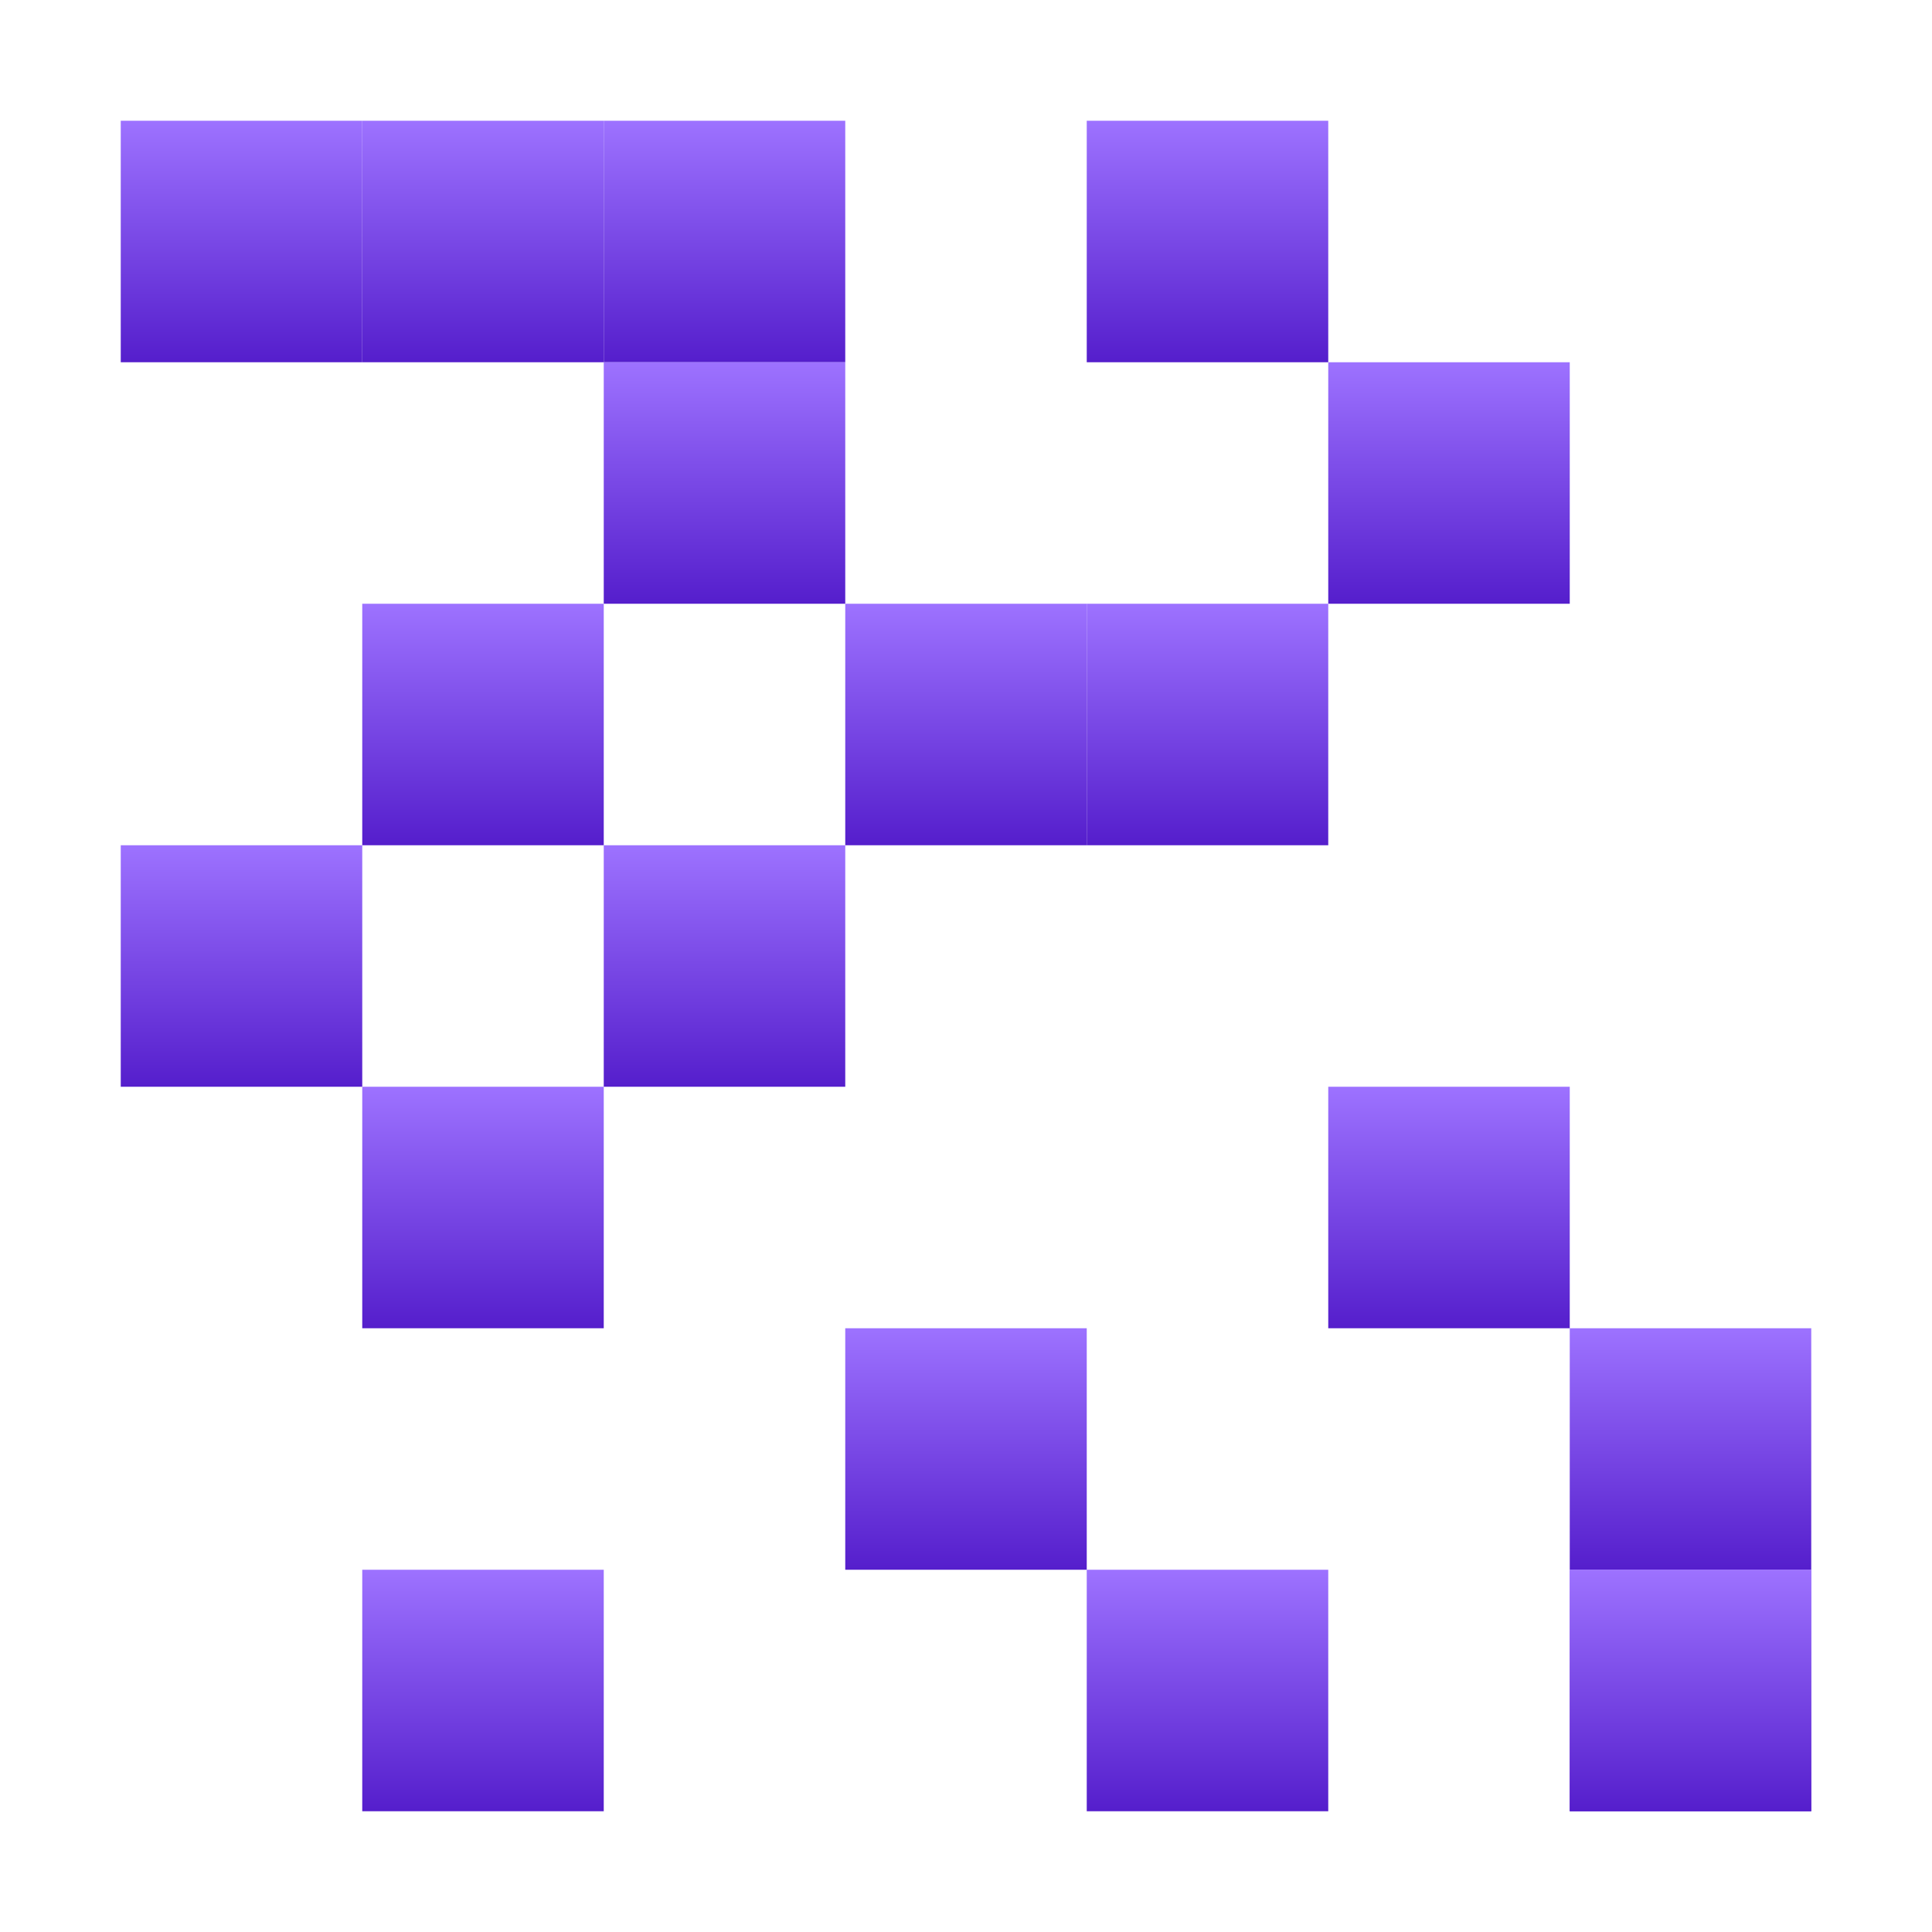 <svg xmlns="http://www.w3.org/2000/svg" width="16" height="16" version="1.1">
 <defs>
   <style id="current-color-scheme" type="text/css">
   .ColorScheme-Text { color: #31828c; } .ColorScheme-Highlight { color: #1AD6AB; }
  </style>
  <linearGradient id="arrongin" x1="0%" x2="0%" y1="0%" y2="100%">
   <stop offset="0%"    stop-color= "#dd9b44" stop-opacity="1"/>
   <stop offset="100%"  stop-color= "#ad6c16" stop-opacity="1"/>
  </linearGradient>
  <linearGradient id="aurora" x1="0%" x2="0%" y1="0%" y2="100%">
   <stop offset="0%"    stop-color= "#09D4DF" stop-opacity="1"/>
   <stop offset="100%"  stop-color= "#9269F4" stop-opacity="1"/>
  </linearGradient> 
  <linearGradient id="cyberblue" x1="0%" x2="0%" y1="0%" y2="100%">
   <stop offset="0%"    stop-color= "#07B3FF" stop-opacity="1"/>
   <stop offset="100%"  stop-color= "#007DE8" stop-opacity="1"/>
  </linearGradient>
  <linearGradient id="cyberneon" x1="0%" x2="0%" y1="0%" y2="100%">
    <stop offset="0%"   stop-color= "#0abdc6" stop-opacity="1"/>
    <stop offset="100%" stop-color= "#ea00d9" stop-opacity="1"/>
  </linearGradient>
  <linearGradient id="fitdance" x1="0%" x2="0%" y1="0%" y2="100%">
   <stop offset="0%"    stop-color= "#1AD6AB" stop-opacity="1"/>
   <stop offset="100%"  stop-color= "#329DB6" stop-opacity="1"/>
  </linearGradient>
  <linearGradient id="oomox" x1="0%" x2="0%" y1="0%" y2="100%">
   <stop offset="0%"    stop-color= "#9d72ff" stop-opacity="1"/>
   <stop offset="100%"  stop-color= "#551ecc" stop-opacity="1"/>
  </linearGradient>
  <linearGradient id="rainblue" x1="0%" x2="0%" y1="0%" y2="100%">
   <stop offset="0%"    stop-color= "#00F260" stop-opacity="1"/>
   <stop offset="100%"  stop-color= "#0575E6" stop-opacity="1"/>
  </linearGradient>
  <linearGradient id="redcarbon" x1="0%" x2="0%" y1="0%" y2="100%">
   <stop offset="0%"    stop-color= "#FF6D57" stop-opacity="1"/>
   <stop offset="50%"   stop-color= "#FF5160" stop-opacity="1"/>
   <stop offset="100%"  stop-color= "#F50F22" stop-opacity="1"/>
  </linearGradient>
  <linearGradient id="sunrise" x1="0%" x2="0%" y1="0%" y2="100%">
   <stop offset="0%"    stop-color= "#FF8501" stop-opacity="1"/>
   <stop offset="100%"  stop-color= "#FFCB01" stop-opacity="1"/>
  </linearGradient>
  <linearGradient id="telinkrin" x1="0%" x2="0%" y1="0%" y2="100%">
   <stop offset="0%"    stop-color= "#b2ced6" stop-opacity="1"/>
   <stop offset="100%"  stop-color= "#6da5b7" stop-opacity="1"/>
  </linearGradient>
  <linearGradient id="60spsycho" x1="0%" x2="0%" y1="0%" y2="100%">
   <stop offset="0%"    stop-color= "#df5940" stop-opacity="1"/>
   <stop offset="25%"   stop-color= "#d8d15f" stop-opacity="1"/>
   <stop offset="50%"   stop-color= "#e9882a" stop-opacity="1"/>
   <stop offset="100%"  stop-color= "#279362" stop-opacity="1"/>
  </linearGradient>
  <linearGradient id="90ssummer" x1="0%" x2="0%" y1="0%" y2="100%">
   <stop offset="0%"    stop-color= "#f618c7" stop-opacity="1"/>
   <stop offset="20%"   stop-color= "#94ffab" stop-opacity="1"/>
   <stop offset="50%"   stop-color= "#fbfd54" stop-opacity="1"/>
   <stop offset="100%"  stop-color= "#0f83ae" stop-opacity="1"/>
  </linearGradient>
 </defs>
 <path fill="url(#oomox)" class="ColorScheme-Text" d="M 1,1 H 3 V 3 H 1 Z"/>
 <path fill="url(#oomox)" class="ColorScheme-Text" d="M 3,1 H 5 V 3 H 3 Z"/>
 <path fill="url(#oomox)" class="ColorScheme-Text" d="M 5,1 H 7 V 3 H 5 Z"/>
 <path fill="url(#oomox)" class="ColorScheme-Text" d="M 5,3 H 7 V 5 H 5 Z"/>
 <path fill="url(#oomox)" class="ColorScheme-Text" d="M 3,5 H 5 V 7 H 3 Z"/>
 <path fill="url(#oomox)" class="ColorScheme-Text" d="M 1,7 H 3 V 9 H 1 Z"/>
 <path fill="url(#oomox)" class="ColorScheme-Text" d="M 3,9 H 5 V 11 H 3 Z"/>
 <path fill="url(#oomox)" class="ColorScheme-Text" d="M 5,7 H 7 V 9 H 5 Z"/>
 <path fill="url(#oomox)" class="ColorScheme-Text" d="M 7,5 H 9 V 7 H 7 Z"/>
 <path fill="url(#oomox)" class="ColorScheme-Text" d="M 9,5 H 11 V 7 H 9 Z"/>
 <path fill="url(#oomox)" class="ColorScheme-Text" d="M 9,1 H 11 V 3 H 9 Z"/>
 <path fill="url(#oomox)" class="ColorScheme-Text" d="M 11,3 H 13 V 5 H 11 Z"/>
 <path fill="url(#oomox)" class="ColorScheme-Text" d="M 11,9 H 13 V 11 H 11 Z"/>
 <path fill="url(#oomox)" class="ColorScheme-Text" d="M 7,11 H 9 V 13 H 7 Z"/>
 <path fill="url(#oomox)" class="ColorScheme-Text" d="M 9,13 H 11 V 15 H 9 Z"/>
 <path fill="url(#oomox)" class="ColorScheme-Text" d="M 3,13 H 5 V 15 H 3 Z"/>
 <path fill="url(#oomox)" class="ColorScheme-Text" d="M 13,11 H 15 V 13 H 13 Z"/>
 <path fill="url(#oomox)" class="ColorScheme-Text" d="M 13,13 H 15 V 15 H 13 Z"/>
 <path fill="url(#oomox)" class="ColorScheme-Text" d="M 13,13 H 15 V 15 H 13 Z"/>
</svg>

